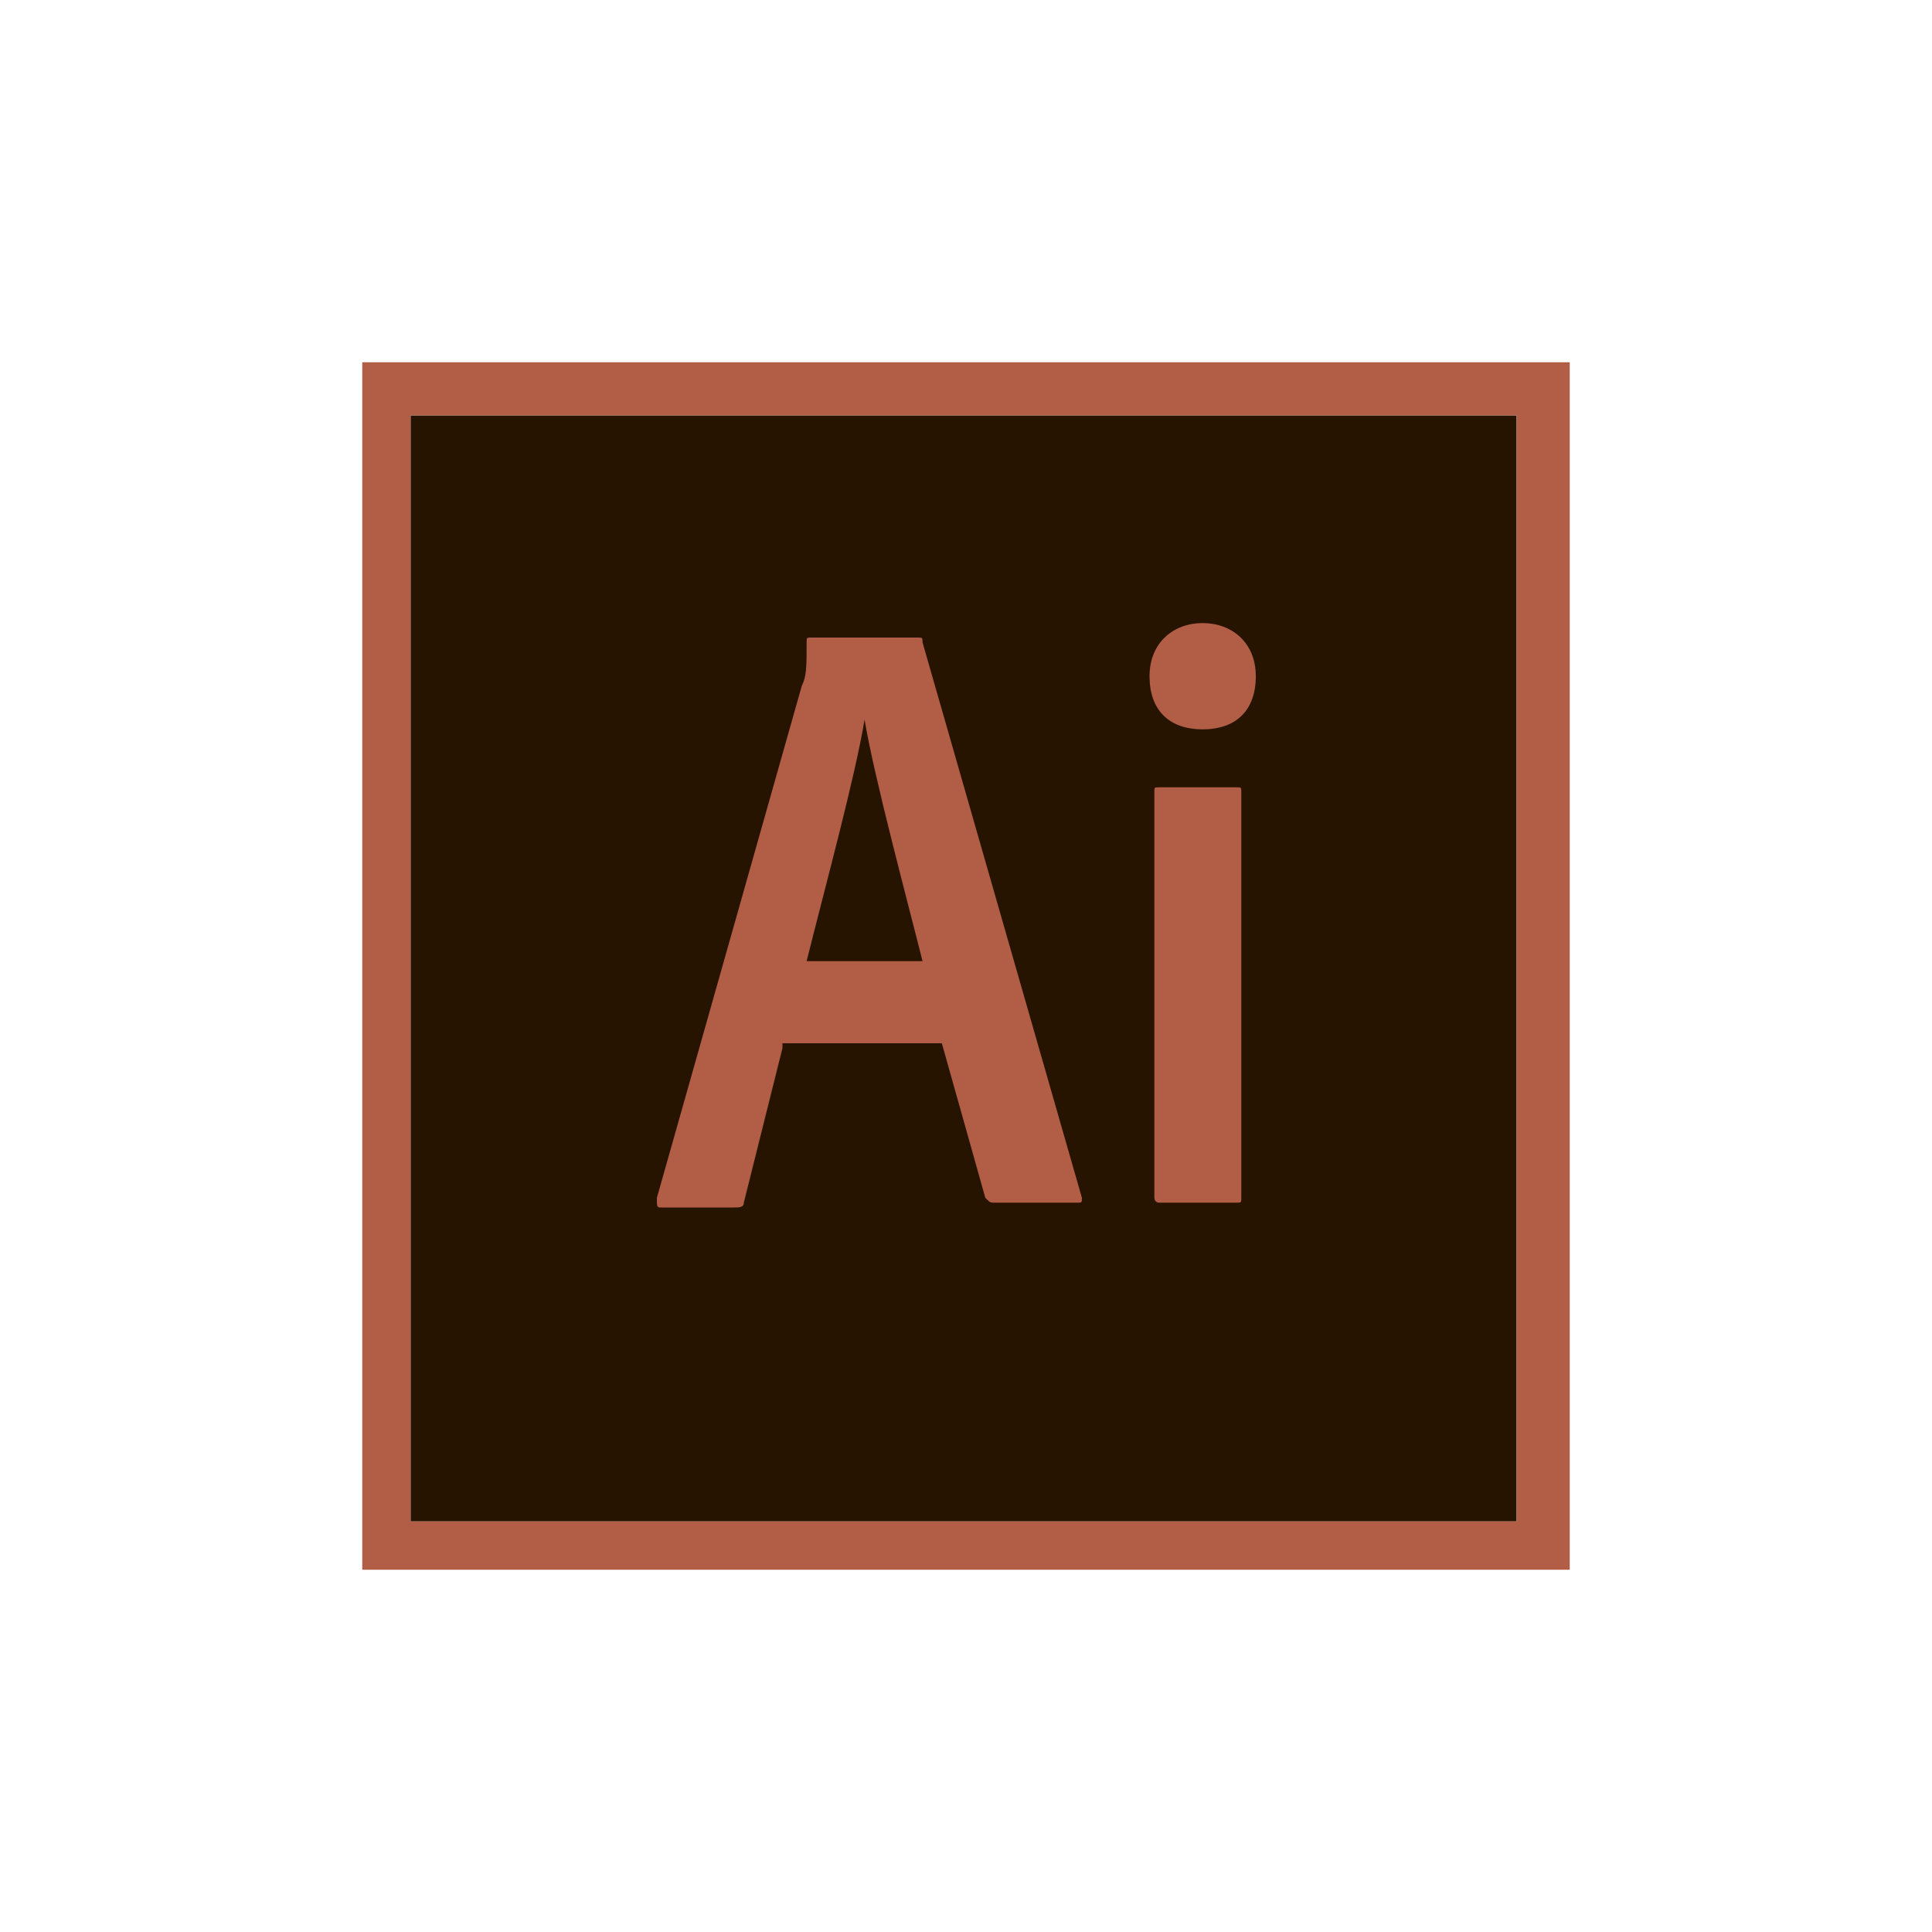 <?xml version="1.0" encoding="utf-8"?>
<!-- Generator: Adobe Illustrator 21.1.0, SVG Export Plug-In . SVG Version: 6.00 Build 0)  -->
<svg version="1.1" id="Layer_1" xmlns="http://www.w3.org/2000/svg" xmlns:xlink="http://www.w3.org/1999/xlink" x="0px" y="0px"
	 viewBox="0 0 40 40" style="enable-background:new 0 0 40 40;" xml:space="preserve">
<style type="text/css">
	.st0{fill:#261300;}
	.st1{fill:#B25E47;}
</style>
<g>
	<path class="st0" d="M8.5,8.6h22.9v22.9H8.5V8.6z"/>
	<path class="st1" d="M7.5,7.5v25h25v-25H7.5z M8.5,8.6h22.9v22.9H8.5V8.6z"/>
	<path class="st1" d="M16.2,21.7l-0.8,3.2c0,0.1-0.1,0.1-0.2,0.1h-1.5c-0.1,0-0.1,0-0.1-0.2l3-10.6c0.1-0.2,0.1-0.4,0.1-0.9
		c0-0.1,0-0.1,0.1-0.1h2.2c0.1,0,0.1,0,0.1,0.1l3.3,11.5c0,0.1,0,0.1-0.1,0.1h-1.7c-0.1,0-0.1,0-0.2-0.1l-0.9-3.2H16.2L16.2,21.7z
		 M19.1,19.9c-0.3-1.2-1-3.8-1.2-5h0c-0.2,1.2-0.8,3.4-1.2,5H19.1z M23.8,14c0-0.7,0.5-1.1,1.1-1.1c0.6,0,1.1,0.4,1.1,1.1
		c0,0.7-0.4,1.1-1.1,1.1C24.2,15.1,23.8,14.7,23.8,14L23.8,14z M23.9,16.4c0-0.1,0-0.1,0.1-0.1h1.6c0.1,0,0.1,0,0.1,0.1v8.4
		c0,0.1,0,0.1-0.1,0.1H24c-0.1,0-0.1-0.1-0.1-0.1L23.9,16.4L23.9,16.4z"/>
</g>
</svg>
